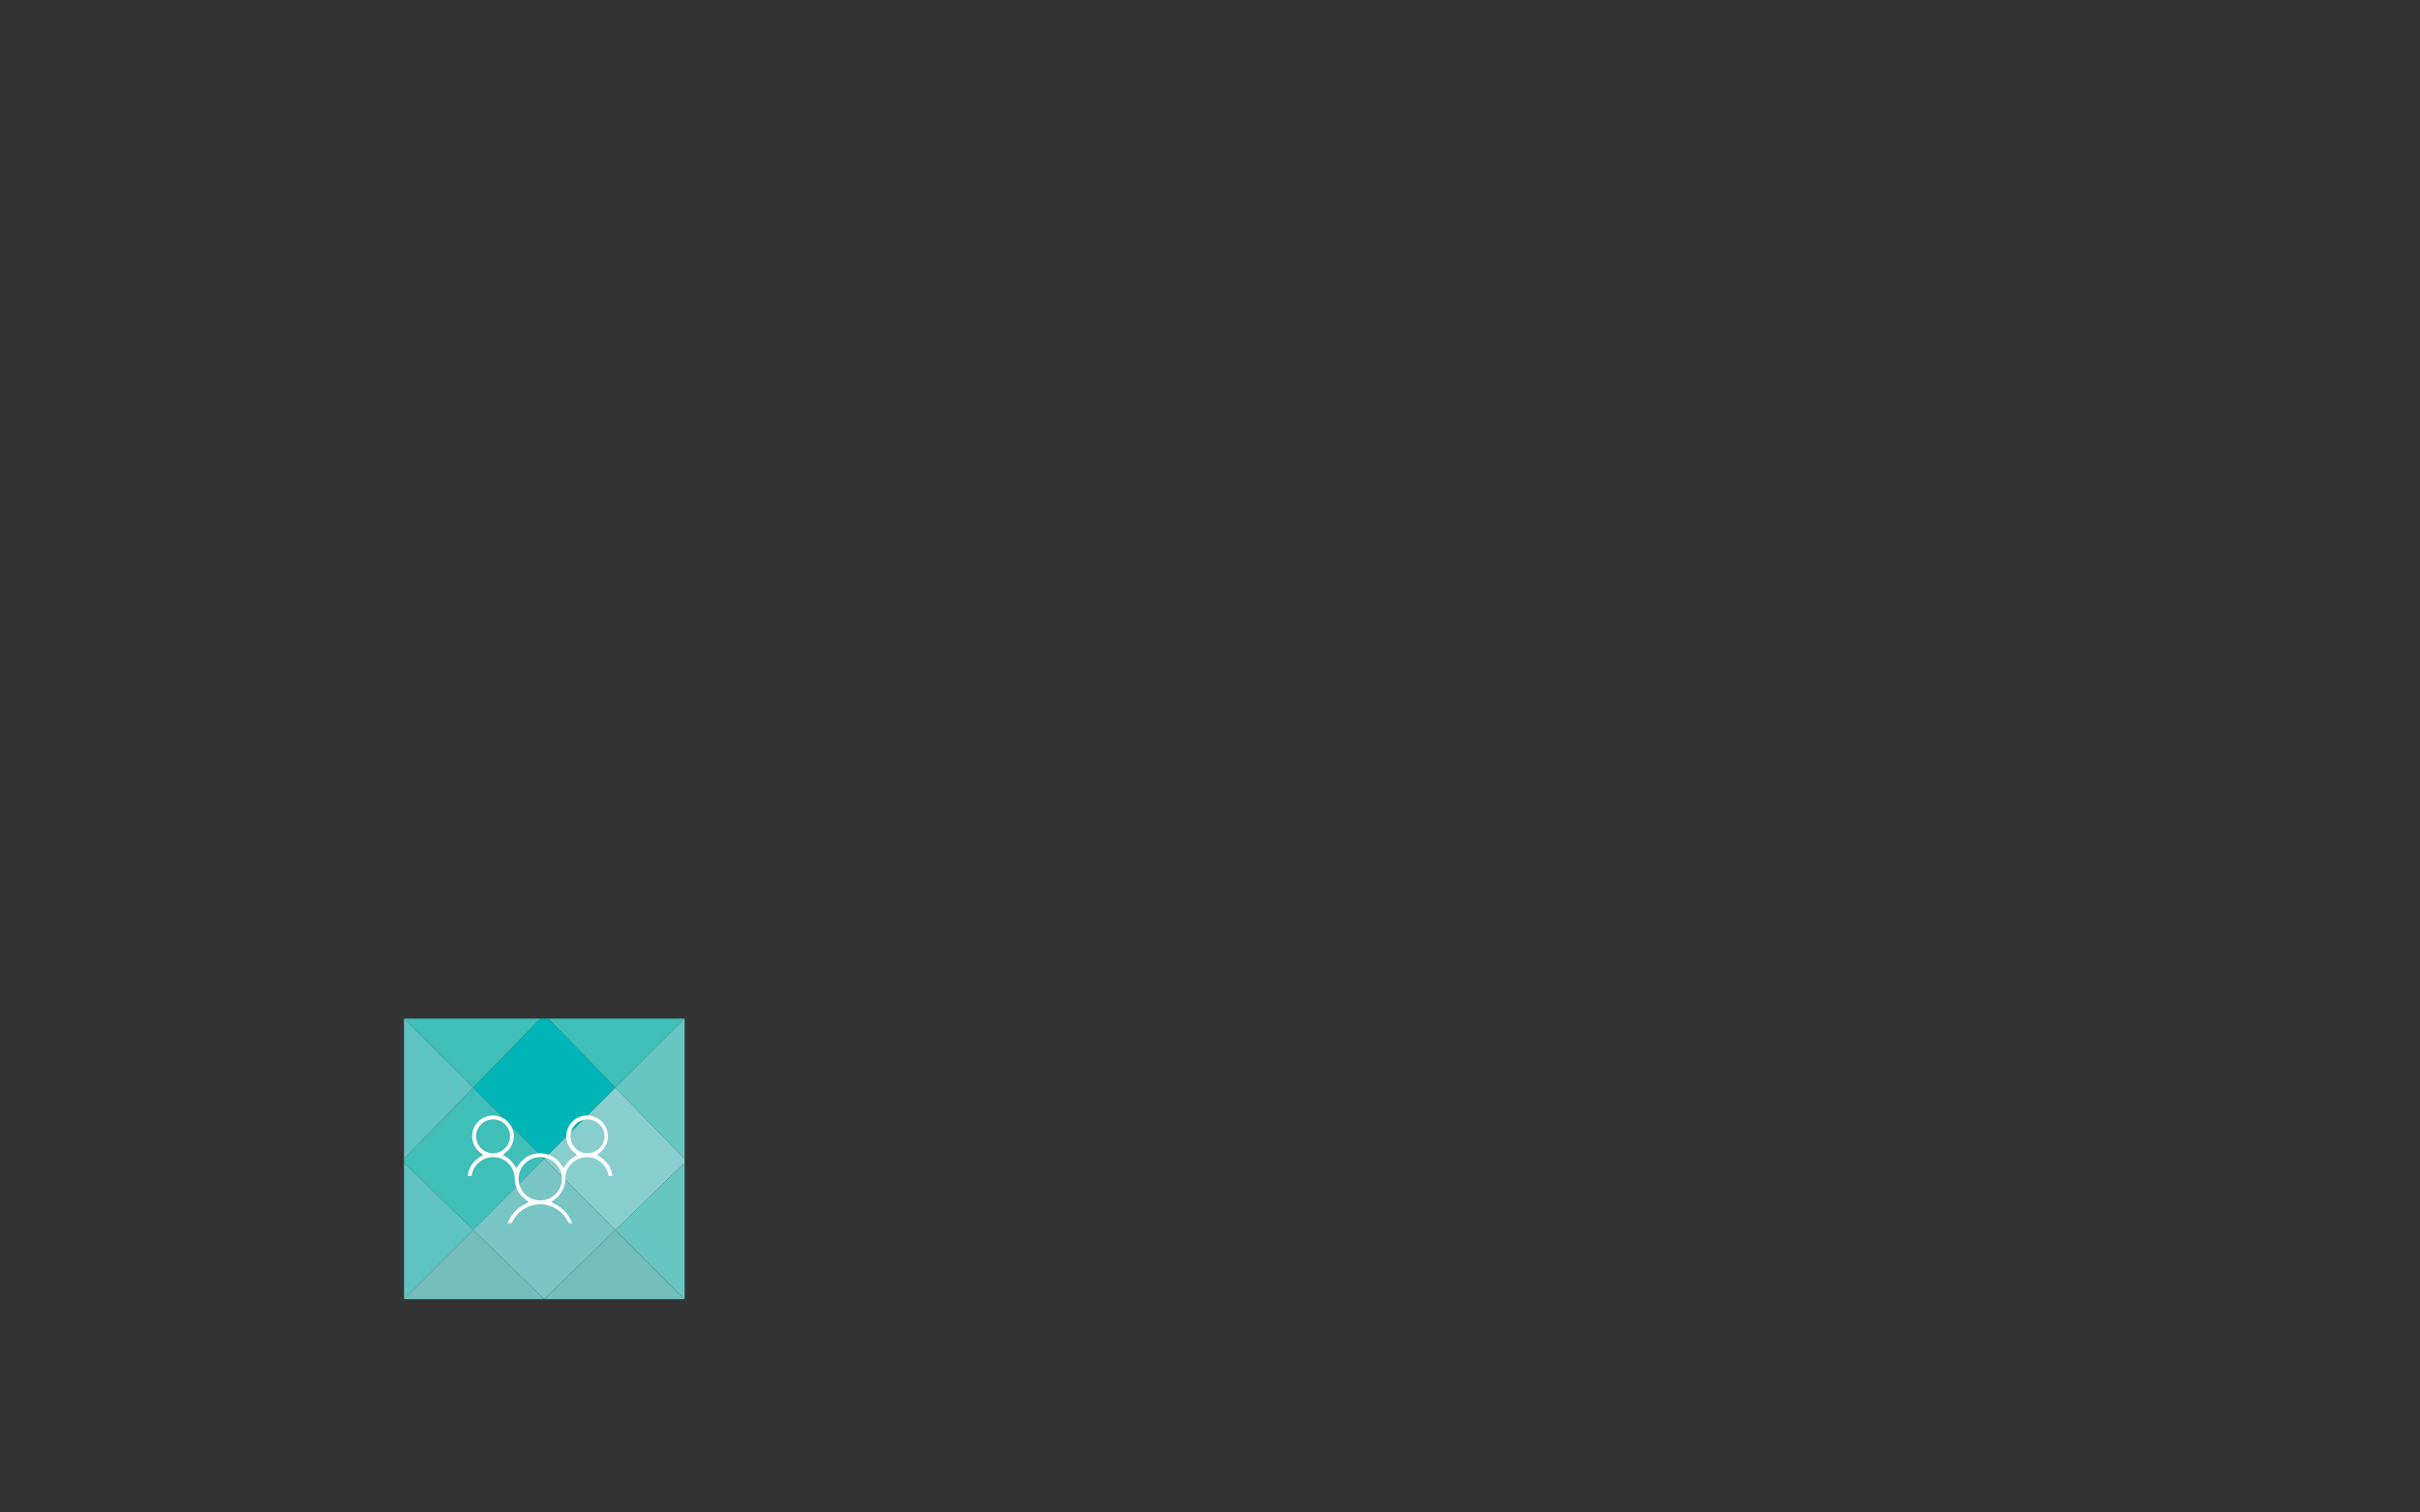 <?xml version="1.0" encoding="iso-8859-1"?>
<!-- Generator: Adobe Illustrator 18.1.1, SVG Export Plug-In . SVG Version: 6.00 Build 0)  -->
<!DOCTYPE svg PUBLIC "-//W3C//DTD SVG 1.1//EN" "http://www.w3.org/Graphics/SVG/1.1/DTD/svg11.dtd">
<svg version="1.1" xmlns="http://www.w3.org/2000/svg" xmlns:xlink="http://www.w3.org/1999/xlink" x="0px" y="0px"
	 viewBox="0 0 2000 1250" style="enable-background:new 0 0 2000 1250;" xml:space="preserve">
<rect x="0" y="0" width="2000" height="1250" fill="#333333" stroke="none"/>
<style type="text/css">
	.st0{display:none;}
	.st1{display:inline;}
	.st2{clip-path:url(#SVGID_10_);}
	.st3{clip-path:url(#SVGID_18_);}
	.st4{clip-path:url(#SVGID_20_);}
	.st5{fill:#0CA4C5;}
	.st6{fill:#87C1D9;}
	.st7{fill:#09B1CB;}
	.st8{fill:#7DBED2;}
	.st9{fill:#1DBACB;}
	.st10{fill:#63BAD6;}
	.st11{fill:#5BBDD3;}
	.st12{fill:#FFFFFF;}
	.st13{display:inline;fill:#231F20;}
	.st14{display:inline;fill:#FDC130;}
	.st15{display:inline;fill:#414042;}
	.st16{display:inline;fill:#FFFFFF;}
	.st17{display:inline;fill:#D83B01;}
	.st18{display:inline;fill:#1DAFEC;}
	.st19{fill:#0078D7;}
	.st20{fill:url(#SVGID_23_);}
	.st21{display:inline;fill:#8EC449;}
	.st22{clip-path:url(#SVGID_25_);}
	.st23{fill:#5C2D91;}
	.st24{fill:#8EC449;}
	.st25{display:inline;opacity:0.8;fill:#FFFFFF;}
	.st26{display:inline;opacity:0.2;fill:#FFFFFF;}
	.st27{clip-path:url(#SVGID_27_);fill:#0078D7;}
	.st28{clip-path:url(#SVGID_27_);}
	.st29{clip-path:url(#SVGID_29_);}
	.st30{fill:#1DAFEC;}
	.st31{clip-path:url(#SVGID_31_);fill:#8EC449;}
	.st32{clip-path:url(#SVGID_33_);}
	.st33{fill:#D83B01;}
	.st34{display:inline;fill:#5C2D91;}
	.st35{display:inline;fill:#5D5D5D;}
	.st36{fill:#DC5454;}
	.st37{fill:#E99589;}
	.st38{fill:#E45B5A;}
	.st39{fill:#EC8880;}
	.st40{fill:#F16B6B;}
	.st41{fill:#DD7D73;}
	.st42{fill:#DF7F7C;}
	.st43{fill:#00B5B5;}
	.st44{fill:#89CECF;}
	.st45{fill:#40BEB8;}
	.st46{fill:#79C5C5;}
	.st47{fill:#5FC4C1;}
	.st48{fill:#68C6C2;}
	.st49{fill:#74BFBC;}
	.st50{fill:url(#SVGID_34_);}
	.st51{fill:#FAAF41;}
	.st52{fill:#FDCD8A;}
	.st53{fill:#F3B56C;}
	.st54{fill:#F1C084;}
	.st55{fill:#FCBE69;}
	.st56{fill:#F2BD87;}
	.st57{fill:#ECB77D;}
	.st58{fill:#414042;}
	.st59{clip-path:url(#SVGID_36_);}
	.st60{opacity:0.75;fill:url(#SVGID_39_);}
	.st61{fill:none;}
	.st62{fill:none;stroke:#D5D5D5;stroke-miterlimit:10;}
	.st63{opacity:0.1;fill:none;stroke:#AFB0CA;stroke-width:2;stroke-miterlimit:10;}
	.st64{opacity:0.35;fill:none;stroke:#D5D5D5;stroke-miterlimit:10;}
	.st65{fill:none;stroke:#EAEAEA;stroke-miterlimit:10;}
	.st66{fill:none;stroke:#D5D5D5;stroke-miterlimit:10;stroke-dasharray:0.999,1.999;}
	.st67{opacity:0.9;fill:#E7E7E7;}
	.st68{fill:#9B9B9B;}
	.st69{opacity:0.65;}
	.st70{fill:#00DFB5;}
	.st71{opacity:0.4;fill:url(#);}
	.st72{fill:none;stroke:#0078D7;stroke-miterlimit:10;stroke-dasharray:2,3;}
	.st73{fill:none;stroke:#005A9E;stroke-width:3;stroke-miterlimit:10;}
	.st74{opacity:0.5;}
	.st75{opacity:0.4;}
	.st76{opacity:0.9;}
	.st77{fill:none;stroke:#E5E5E5;stroke-miterlimit:10;}
	.st78{fill:none;stroke:#E2E2E2;stroke-miterlimit:10;}
	.st79{opacity:0.5;fill:#B1DAFF;}
	.st80{clip-path:url(#SVGID_45_);}
	.st81{opacity:0.3;}
	.st82{fill:#0072BB;}
	.st83{display:inline;fill:#E6E6E6;}
	.st84{display:inline;fill:#A3C938;}
	.st85{display:inline;opacity:0.75;}
	.st86{display:inline;fill:#E6E7E8;}
	.st87{display:inline;opacity:0.9;}
	.st88{fill-rule:evenodd;clip-rule:evenodd;fill:#FFFFFF;}
	.st89{fill:#231F20;}
	.st90{display:inline;opacity:0.65;}
	.st91{fill:url(#SVGID_50_);}
</style>
<g id="Layer_1" class="st0">
	<g class="st1">
		<rect x="-1595" y="-141" class="st12" width="1609" height="1203"/>
		<g>
			<line class="st72" x1="-1533.9" y1="621.4" x2="14.9" y2="621.4"/>
		</g>
		<g>
			<line class="st65" x1="-1595.4" y1="141" x2="13.8" y2="141"/>
			<line class="st65" x1="-1595.4" y1="252.3" x2="13.8" y2="252.3"/>
			<line class="st65" x1="-1595.4" y1="366.1" x2="13.8" y2="366.1"/>
			<line class="st65" x1="-1595.4" y1="590.9" x2="13.8" y2="590.9"/>
			<line class="st65" x1="-1595.4" y1="478" x2="13.8" y2="478"/>
			<line class="st65" x1="-1595.4" y1="704.6" x2="13.8" y2="704.6"/>
			<line class="st65" x1="-1595.4" y1="816.6" x2="13.8" y2="816.6"/>
			<g>
				<g>
					<line class="st66" x1="-1529.9" y1="195.8" x2="13.2" y2="195.8"/>
					<line class="st62" x1="14.2" y1="195.8" x2="14.7" y2="195.8"/>
				</g>
			</g>
			<g>
				<g>
					<line class="st66" x1="-1529.9" y1="309" x2="13.2" y2="309"/>
					<line class="st62" x1="14.2" y1="309" x2="14.7" y2="309"/>
				</g>
			</g>
			<g>
				<g>
					<line class="st66" x1="-1529.9" y1="422" x2="13.2" y2="422"/>
					<line class="st62" x1="14.2" y1="422" x2="14.7" y2="422"/>
				</g>
			</g>
			<g>
				<g>
					<line class="st66" x1="-1529.9" y1="534.4" x2="13.2" y2="534.4"/>
					<line class="st62" x1="14.2" y1="534.4" x2="14.7" y2="534.4"/>
				</g>
			</g>
			<g>
				<g>
					<line class="st66" x1="-1529.9" y1="647.3" x2="13.2" y2="647.3"/>
					<line class="st62" x1="14.2" y1="647.3" x2="14.7" y2="647.3"/>
				</g>
			</g>
			<g>
				<g>
					<line class="st66" x1="-1529.9" y1="760.2" x2="13.2" y2="760.2"/>
					<line class="st62" x1="14.2" y1="760.2" x2="14.7" y2="760.2"/>
				</g>
			</g>
			<line class="st65" x1="-1595.4" y1="929.5" x2="13.8" y2="929.5"/>
			<g>
				<g>
					<line class="st66" x1="-1529.9" y1="985.9" x2="13.2" y2="985.9"/>
					<line class="st62" x1="14.2" y1="985.9" x2="14.7" y2="985.9"/>
				</g>
			</g>
			<line class="st65" x1="-1595.4" y1="1042.4" x2="13.8" y2="1042.4"/>
			<g>
				<g>
					<line class="st66" x1="-1529.9" y1="873.1" x2="13.2" y2="873.1"/>
					<line class="st62" x1="14.2" y1="873.1" x2="14.7" y2="873.1"/>
				</g>
			</g>
			<line class="st65" x1="-1595.4" y1="28" x2="14.7" y2="28"/>
		</g>
	</g>
</g>
<g id="Layer_2" class="st0">
	<g class="st1">
		<g>
			<polygon class="st5" points="1624.5,872.8 1814.5,682.8 1635.2,498.3 1613.8,498.3 1434.6,682.8 			"/>
			<polygon class="st6" points="1624.5,872.8 1814.5,1062.7 1999,883.5 1999,872.8 1814.5,682.8 			"/>
			<polygon class="st7" points="1624.5,872.8 1434.6,682.8 1250.1,872.8 1250.1,883.5 1434.6,1062.7 			"/>
			<polygon class="st8" points="1624.5,872.8 1434.6,1062.7 1624.5,1247.2 1814.5,1062.7 			"/>
			<polygon class="st7" points="1613.8,498.3 1250.1,498.3 1434.6,682.8 			"/>
			<polygon class="st9" points="1250.1,498.3 1250.1,872.8 1434.6,682.8 			"/>
			<polygon class="st7" points="1999,498.3 1635.2,498.3 1814.5,682.8 			"/>
			<polygon class="st10" points="1814.5,682.8 1999,872.8 1999,498.3 			"/>
			<polygon class="st10" points="1999,1247.2 1999,883.5 1814.5,1062.7 			"/>
			<polygon class="st11" points="1624.5,1247.2 1999,1247.2 1814.5,1062.7 			"/>
			<polygon class="st9" points="1250.1,883.5 1250.1,1247.2 1434.6,1062.7 			"/>
			<polygon class="st11" points="1250.1,1247.2 1624.5,1247.2 1434.6,1062.7 			"/>
		</g>
		<g>
			<g>
				<path class="st12" d="M1387.2,765.9v182.4h59.3v57.7l79.5-57.7h150.6V765.9H1387.2z M1667.9,939.5h-144.7l-67.9,49.3v-49.3H1396
					V774.7h271.9V939.5z"/>
			</g>
			<g>
				<path class="st12" d="M1562,833.6V1016h150.6l79.5,57.7V1016h59.3V833.6H1562z M1570.8,842.4h271.9v164.8h-59.3v49.3l-67.9-49.3
					h-144.7V842.4z"/>
			</g>
		</g>
	</g>
</g>
<g id="Layer_3" class="st0">
	<g class="st1">
		<g>
			<polygon class="st51" points="967.5,724.5 1035.9,656.1 971.3,589.7 963.6,589.7 899.1,656.1 			"/>
			<polygon class="st52" points="967.5,724.5 1035.9,792.9 1102.3,728.4 1102.3,724.5 1035.9,656.1 			"/>
			<polygon class="st53" points="967.5,724.5 899.1,656.1 832.6,724.5 832.6,728.4 899.1,792.9 			"/>
			<polygon class="st54" points="967.5,724.5 899.1,792.9 967.5,859.4 1035.9,792.9 			"/>
			<polygon class="st53" points="963.6,589.7 832.6,589.7 899.1,656.1 			"/>
			<polygon class="st55" points="832.6,589.7 832.6,724.5 899.1,656.1 			"/>
			<polygon class="st53" points="1102.3,589.7 971.3,589.7 1035.9,656.1 			"/>
			<polygon class="st56" points="1035.9,656.1 1102.3,724.5 1102.3,589.7 			"/>
			<polygon class="st56" points="1102.3,859.4 1102.3,728.4 1035.9,792.9 			"/>
			<polygon class="st57" points="967.5,859.4 1102.3,859.4 1035.9,792.9 			"/>
			<polygon class="st55" points="832.6,728.4 832.6,859.4 899.1,792.9 			"/>
			<polygon class="st57" points="832.6,859.4 967.5,859.4 899.1,792.9 			"/>
		</g>
		<path class="st12" d="M1015.4,676H936v42.6V758h21v43.6l58.4-79.6h-31.6L1015.4,676z M1003.5,727L963,782.3V752h-21v-71h62.8
			l-33,46H1003.5z"/>
	</g>
</g>
<g id="Layer_6">
	<g>
		<g>
			<polygon class="st43" points="449.8,957.7 508.6,898.9 453.2,841.8 446.5,841.8 391.1,898.9 			"/>
			<polygon class="st44" points="449.8,957.7 508.6,1016.5 565.8,961.1 565.8,957.7 508.6,898.9 			"/>
			<polygon class="st45" points="449.8,957.7 391.1,898.9 333.9,957.7 333.9,961.1 391.1,1016.5 			"/>
			<polygon class="st46" points="449.8,957.7 391.1,1016.5 449.8,1073.7 508.6,1016.5 			"/>
			<polygon class="st45" points="446.5,841.8 333.9,841.8 391.1,898.9 			"/>
			<polygon class="st47" points="333.9,841.8 333.9,957.7 391.1,898.9 			"/>
			<polygon class="st45" points="565.8,841.8 453.2,841.8 508.6,898.9 			"/>
			<polygon class="st48" points="508.6,898.9 565.8,957.7 565.8,841.8 			"/>
			<polygon class="st48" points="565.8,1073.7 565.8,961.1 508.6,1016.5 			"/>
			<polygon class="st49" points="449.8,1073.7 565.8,1073.7 508.6,1016.5 			"/>
			<polygon class="st47" points="333.9,961.1 333.9,1073.7 391.1,1016.5 			"/>
			<polygon class="st49" points="333.9,1073.7 449.8,1073.7 391.1,1016.5 			"/>
		</g>
		<linearGradient id="SVGID_2_" gradientUnits="userSpaceOnUse" x1="446.535" y1="1009.535" x2="446.535" y2="1012.01">
			<stop  offset="0" style="stop-color:#FFFFFF"/>
			<stop  offset="1" style="stop-color:#FFFFFF;stop-opacity:0"/>
		</linearGradient>
		<path style="fill:url(#SVGID_2_);" d="M433.3,1026.6h-15.6l0-5.3l0-0.5c0.1-10.9,6.3-20.7,16.1-25.6l3.4-1.7l-3.1-2.3
			c-5.4-4-8.7-10.3-8.7-17c0-9.9-8-17.9-17.9-17.9c-9,0-16.6,6.8-17.8,15.6h-3.2c0.7-6.5,4.3-12.2,10-15.7l2.8-1.7l-2.6-2.1
			c-4.1-3.3-6.5-8.2-6.5-13.3c0-9.5,7.7-17.2,17.2-17.2c9.5,0,17.2,7.7,17.2,17.2c0,5.2-2.4,10-6.5,13.3l-2.6,2.1l2.8,1.7
			c2.7,1.6,4.9,3.8,6.6,6.4l1.9,2.9l1.9-2.9c3.9-5.9,10.5-9.5,17.6-9.5c7.1,0,13.6,3.5,17.6,9.5l1.9,2.9l1.9-2.9
			c1.7-2.5,4-4.7,6.6-6.4l2.8-1.7l-2.6-2.1c-4.1-3.3-6.5-8.2-6.5-13.3c0-9.5,7.7-17.2,17.2-17.2c9.5,0,17.2,7.7,17.2,17.2
			c0,5.2-2.4,10-6.5,13.3l-2.6,2.1l2.8,1.7c5.7,3.5,9.3,9.2,10,15.7h-3.2c-1.1-8.8-8.8-15.6-17.8-15.6c-9.9,0-17.9,8-17.9,17.9
			c0,6.7-3.2,13-8.7,17l-3.1,2.3l3.4,1.7c9.6,4.7,15.9,14.9,16.1,25.9l0,0.7l0,4.7h-14.2l-27.9,27.9V1026.6z M436.5,1046.9
			l23.5-23.5h12.4l-0.1-2.4c-0.4-14.2-11.9-25.7-25.7-25.7c-14.2,0-25.7,11.5-25.7,25.7v2.3l15.7,0V1046.9z M446.5,956.3
			c-9.9,0-17.9,8-17.9,17.9c0,9.9,8,17.9,17.9,17.9c9.9,0,17.9-8,17.9-17.9C464.5,964.4,456.4,956.3,446.5,956.3z M485.5,925.1
			c-7.7,0-14,6.3-14,14c0,7.7,6.3,14,14,14s14-6.3,14-14C499.6,931.4,493.3,925.1,485.5,925.1z M407.5,925.1c-7.7,0-14,6.3-14,14
			c0,7.7,6.3,14,14,14c7.7,0,14-6.3,14-14C421.5,931.4,415.3,925.1,407.5,925.1z"/>
	</g>
</g>
<g id="Layer_4" class="st0">
	<g class="st1">
		<g>
			<polygon class="st36" points="154.6,608.5 197.2,565.9 157,524.5 152.2,524.5 111.9,565.9 			"/>
			<polygon class="st37" points="154.6,608.5 197.2,651.2 238.7,610.9 238.7,608.5 197.2,565.9 			"/>
			<polygon class="st38" points="154.6,608.5 111.9,565.9 70.5,608.5 70.5,610.9 111.9,651.2 			"/>
			<polygon class="st39" points="154.6,608.5 111.9,651.2 154.6,692.6 197.2,651.2 			"/>
			<polygon class="st38" points="152.2,524.5 70.5,524.5 111.9,565.9 			"/>
			<polygon class="st40" points="70.5,524.5 70.5,608.5 111.9,565.9 			"/>
			<polygon class="st38" points="238.7,524.5 157,524.5 197.2,565.9 			"/>
			<polygon class="st41" points="197.2,565.9 238.7,608.5 238.7,524.5 			"/>
			<polygon class="st41" points="238.7,692.6 238.7,610.9 197.2,651.2 			"/>
			<polygon class="st42" points="154.6,692.6 238.7,692.6 197.2,651.2 			"/>
			<polygon class="st40" points="70.5,610.9 70.5,692.6 111.9,651.2 			"/>
			<polygon class="st42" points="70.5,692.6 154.6,692.6 111.9,651.2 			"/>
		</g>
		<g>
			<path class="st12" d="M122.7,589v46.7h14.1v13.7l18.9-13.7h35.7V589H122.7z M189.2,633.7h-34.3l-16.1,11.7v-11.7h-14.1v-42.6
				h64.5V633.7z"/>
			<polygon class="st12" points="122.7,589 176.1,573.8 176.1,589.7 			"/>
		</g>
	</g>
</g>
<g id="Layer_5" class="st0">
</g>
</svg>
